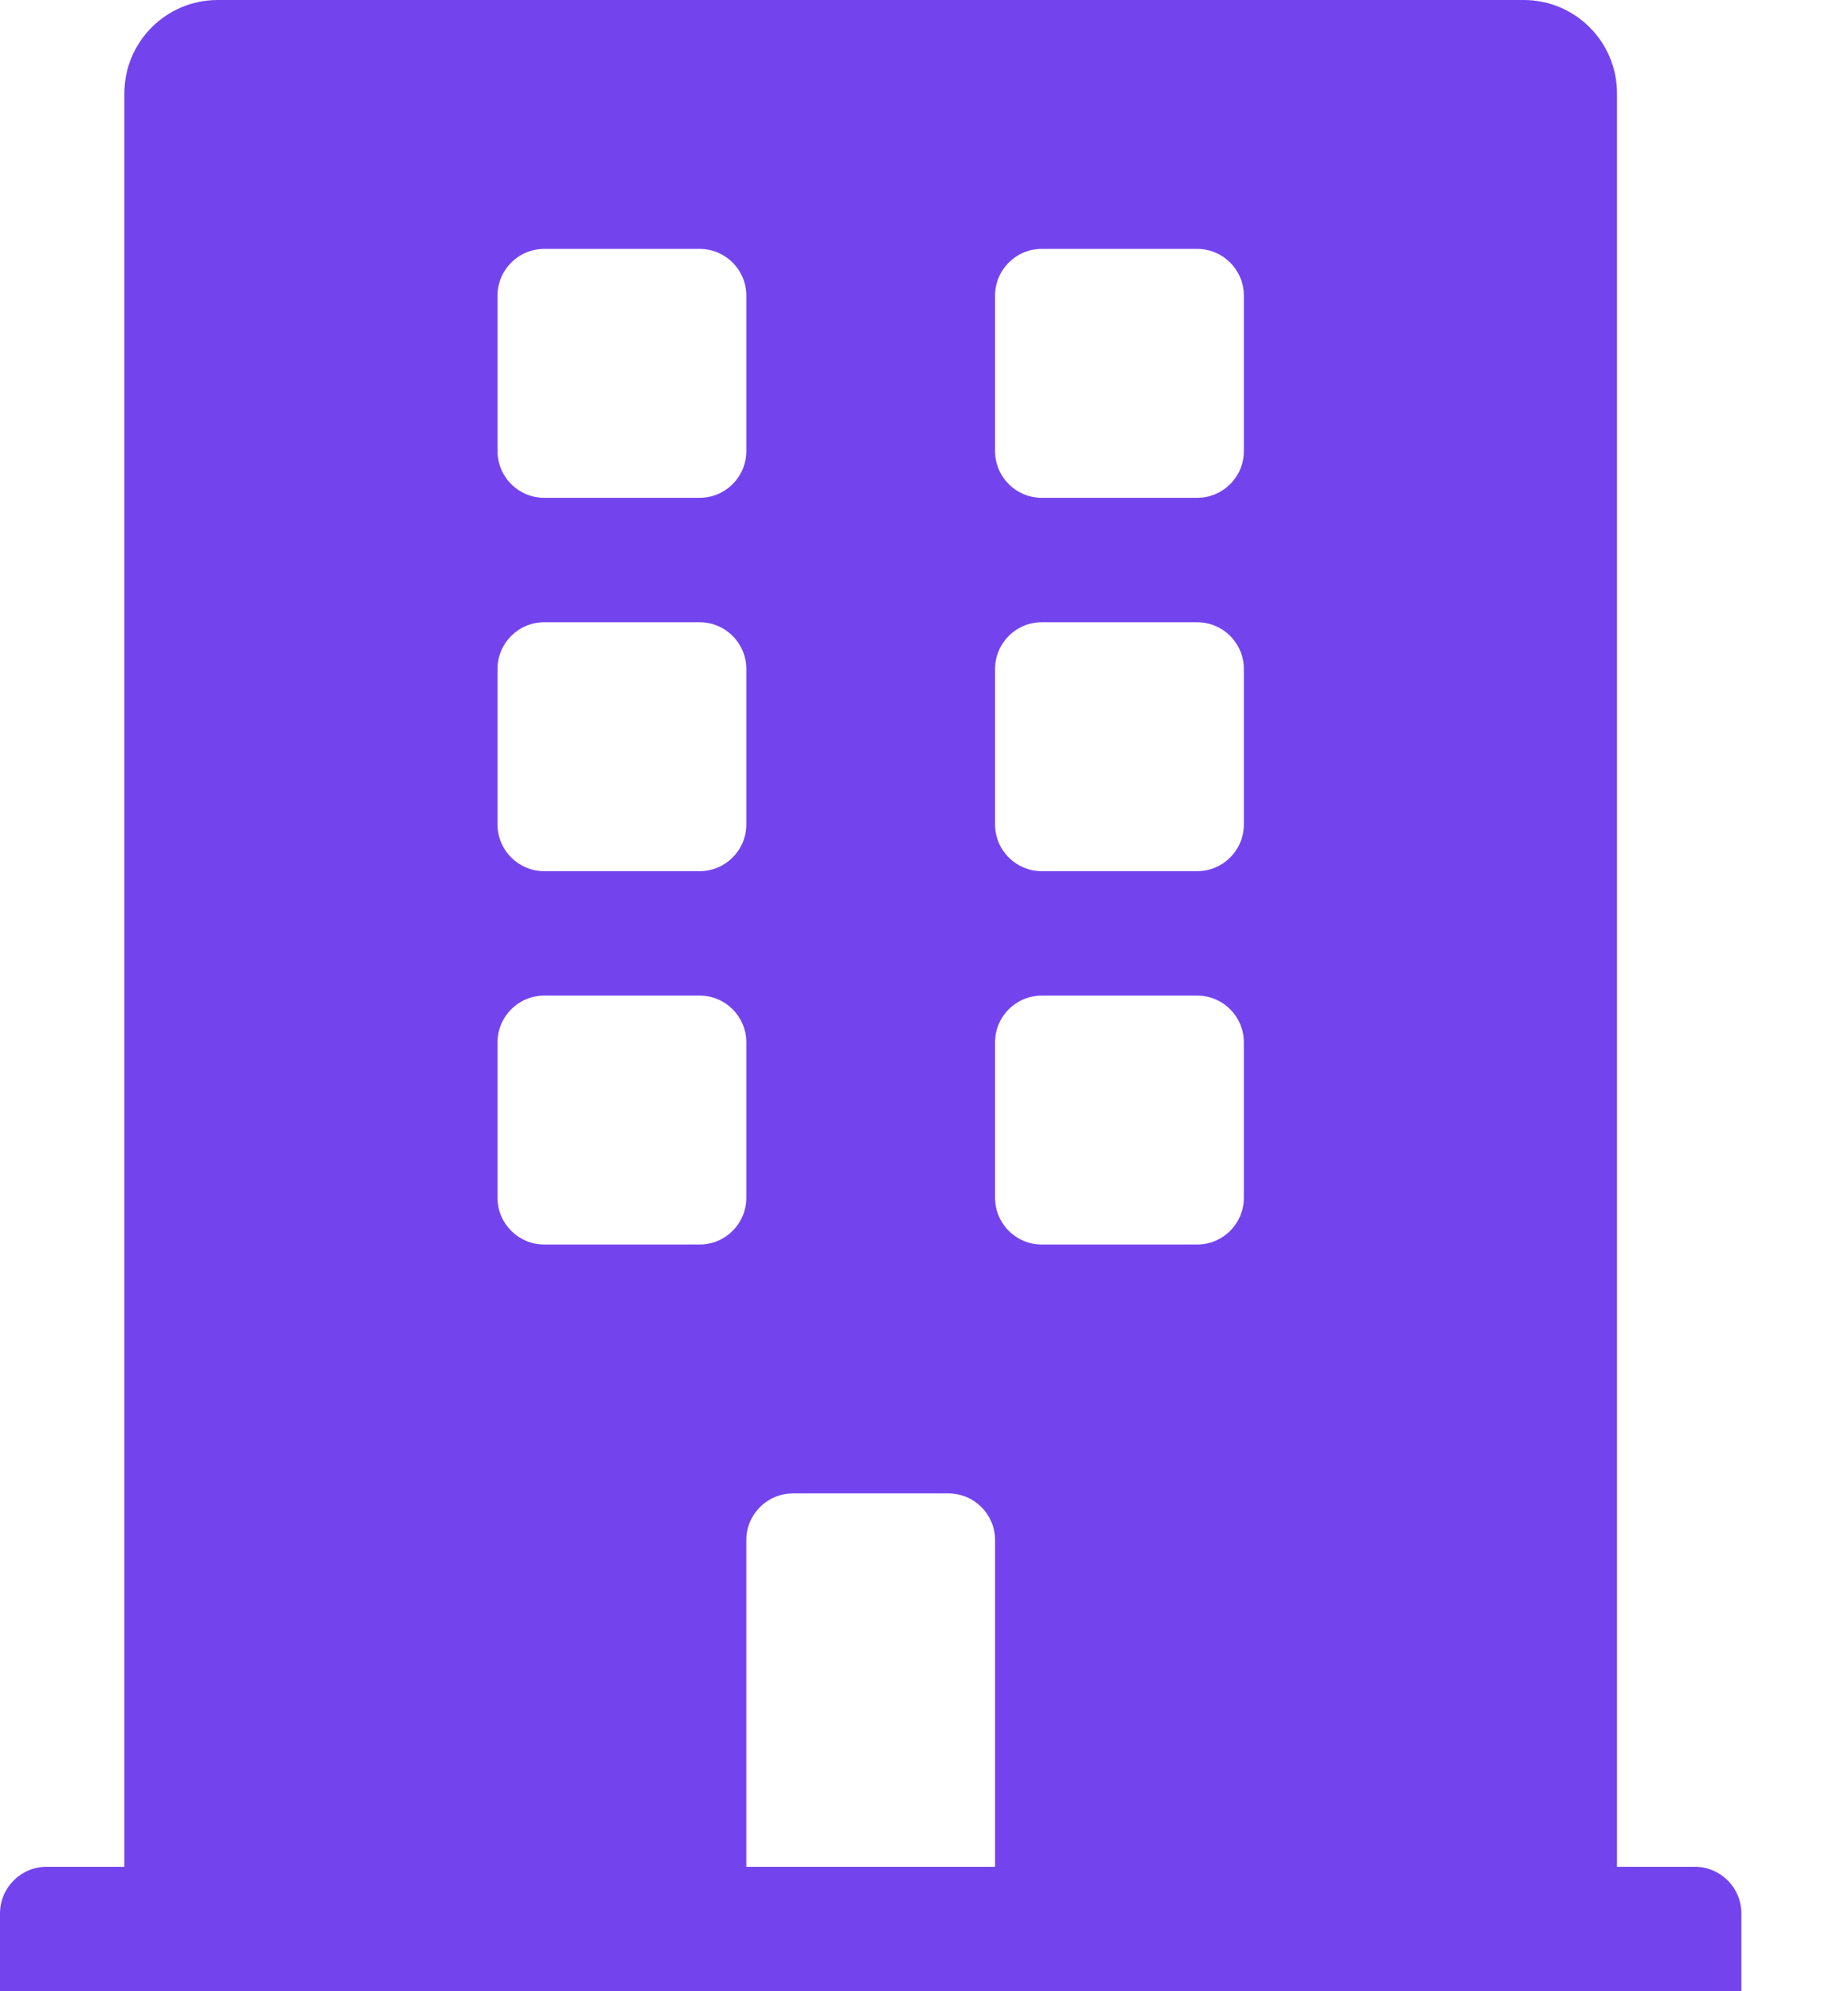 <svg width="13" height="14" viewBox="0 0 13 14" fill="none" xmlns="http://www.w3.org/2000/svg">
<path d="M11.922 13.125H11.375V0.656C11.375 0.294 11.081 0 10.719 0H1.531C1.169 0 0.875 0.294 0.875 0.656V13.125H0.328C0.147 13.125 0 13.272 0 13.453V14H12.25V13.453C12.25 13.272 12.103 13.125 11.922 13.125ZM3.5 2.078C3.5 1.897 3.647 1.75 3.828 1.75H4.922C5.103 1.75 5.25 1.897 5.25 2.078V3.172C5.25 3.353 5.103 3.5 4.922 3.5H3.828C3.647 3.5 3.5 3.353 3.5 3.172V2.078ZM3.5 4.703C3.5 4.522 3.647 4.375 3.828 4.375H4.922C5.103 4.375 5.25 4.522 5.25 4.703V5.797C5.25 5.978 5.103 6.125 4.922 6.125H3.828C3.647 6.125 3.5 5.978 3.5 5.797V4.703ZM4.922 8.75H3.828C3.647 8.75 3.5 8.603 3.5 8.422V7.328C3.5 7.147 3.647 7 3.828 7H4.922C5.103 7 5.25 7.147 5.25 7.328V8.422C5.25 8.603 5.103 8.75 4.922 8.75ZM7 13.125H5.25V10.828C5.25 10.647 5.397 10.5 5.578 10.5H6.672C6.853 10.5 7 10.647 7 10.828V13.125ZM8.75 8.422C8.75 8.603 8.603 8.75 8.422 8.75H7.328C7.147 8.75 7 8.603 7 8.422V7.328C7 7.147 7.147 7 7.328 7H8.422C8.603 7 8.75 7.147 8.75 7.328V8.422ZM8.75 5.797C8.75 5.978 8.603 6.125 8.422 6.125H7.328C7.147 6.125 7 5.978 7 5.797V4.703C7 4.522 7.147 4.375 7.328 4.375H8.422C8.603 4.375 8.75 4.522 8.75 4.703V5.797ZM8.75 3.172C8.75 3.353 8.603 3.5 8.422 3.5H7.328C7.147 3.5 7 3.353 7 3.172V2.078C7 1.897 7.147 1.75 7.328 1.75H8.422C8.603 1.75 8.75 1.897 8.75 2.078V3.172Z" fill="#7344EE"/>
</svg>
